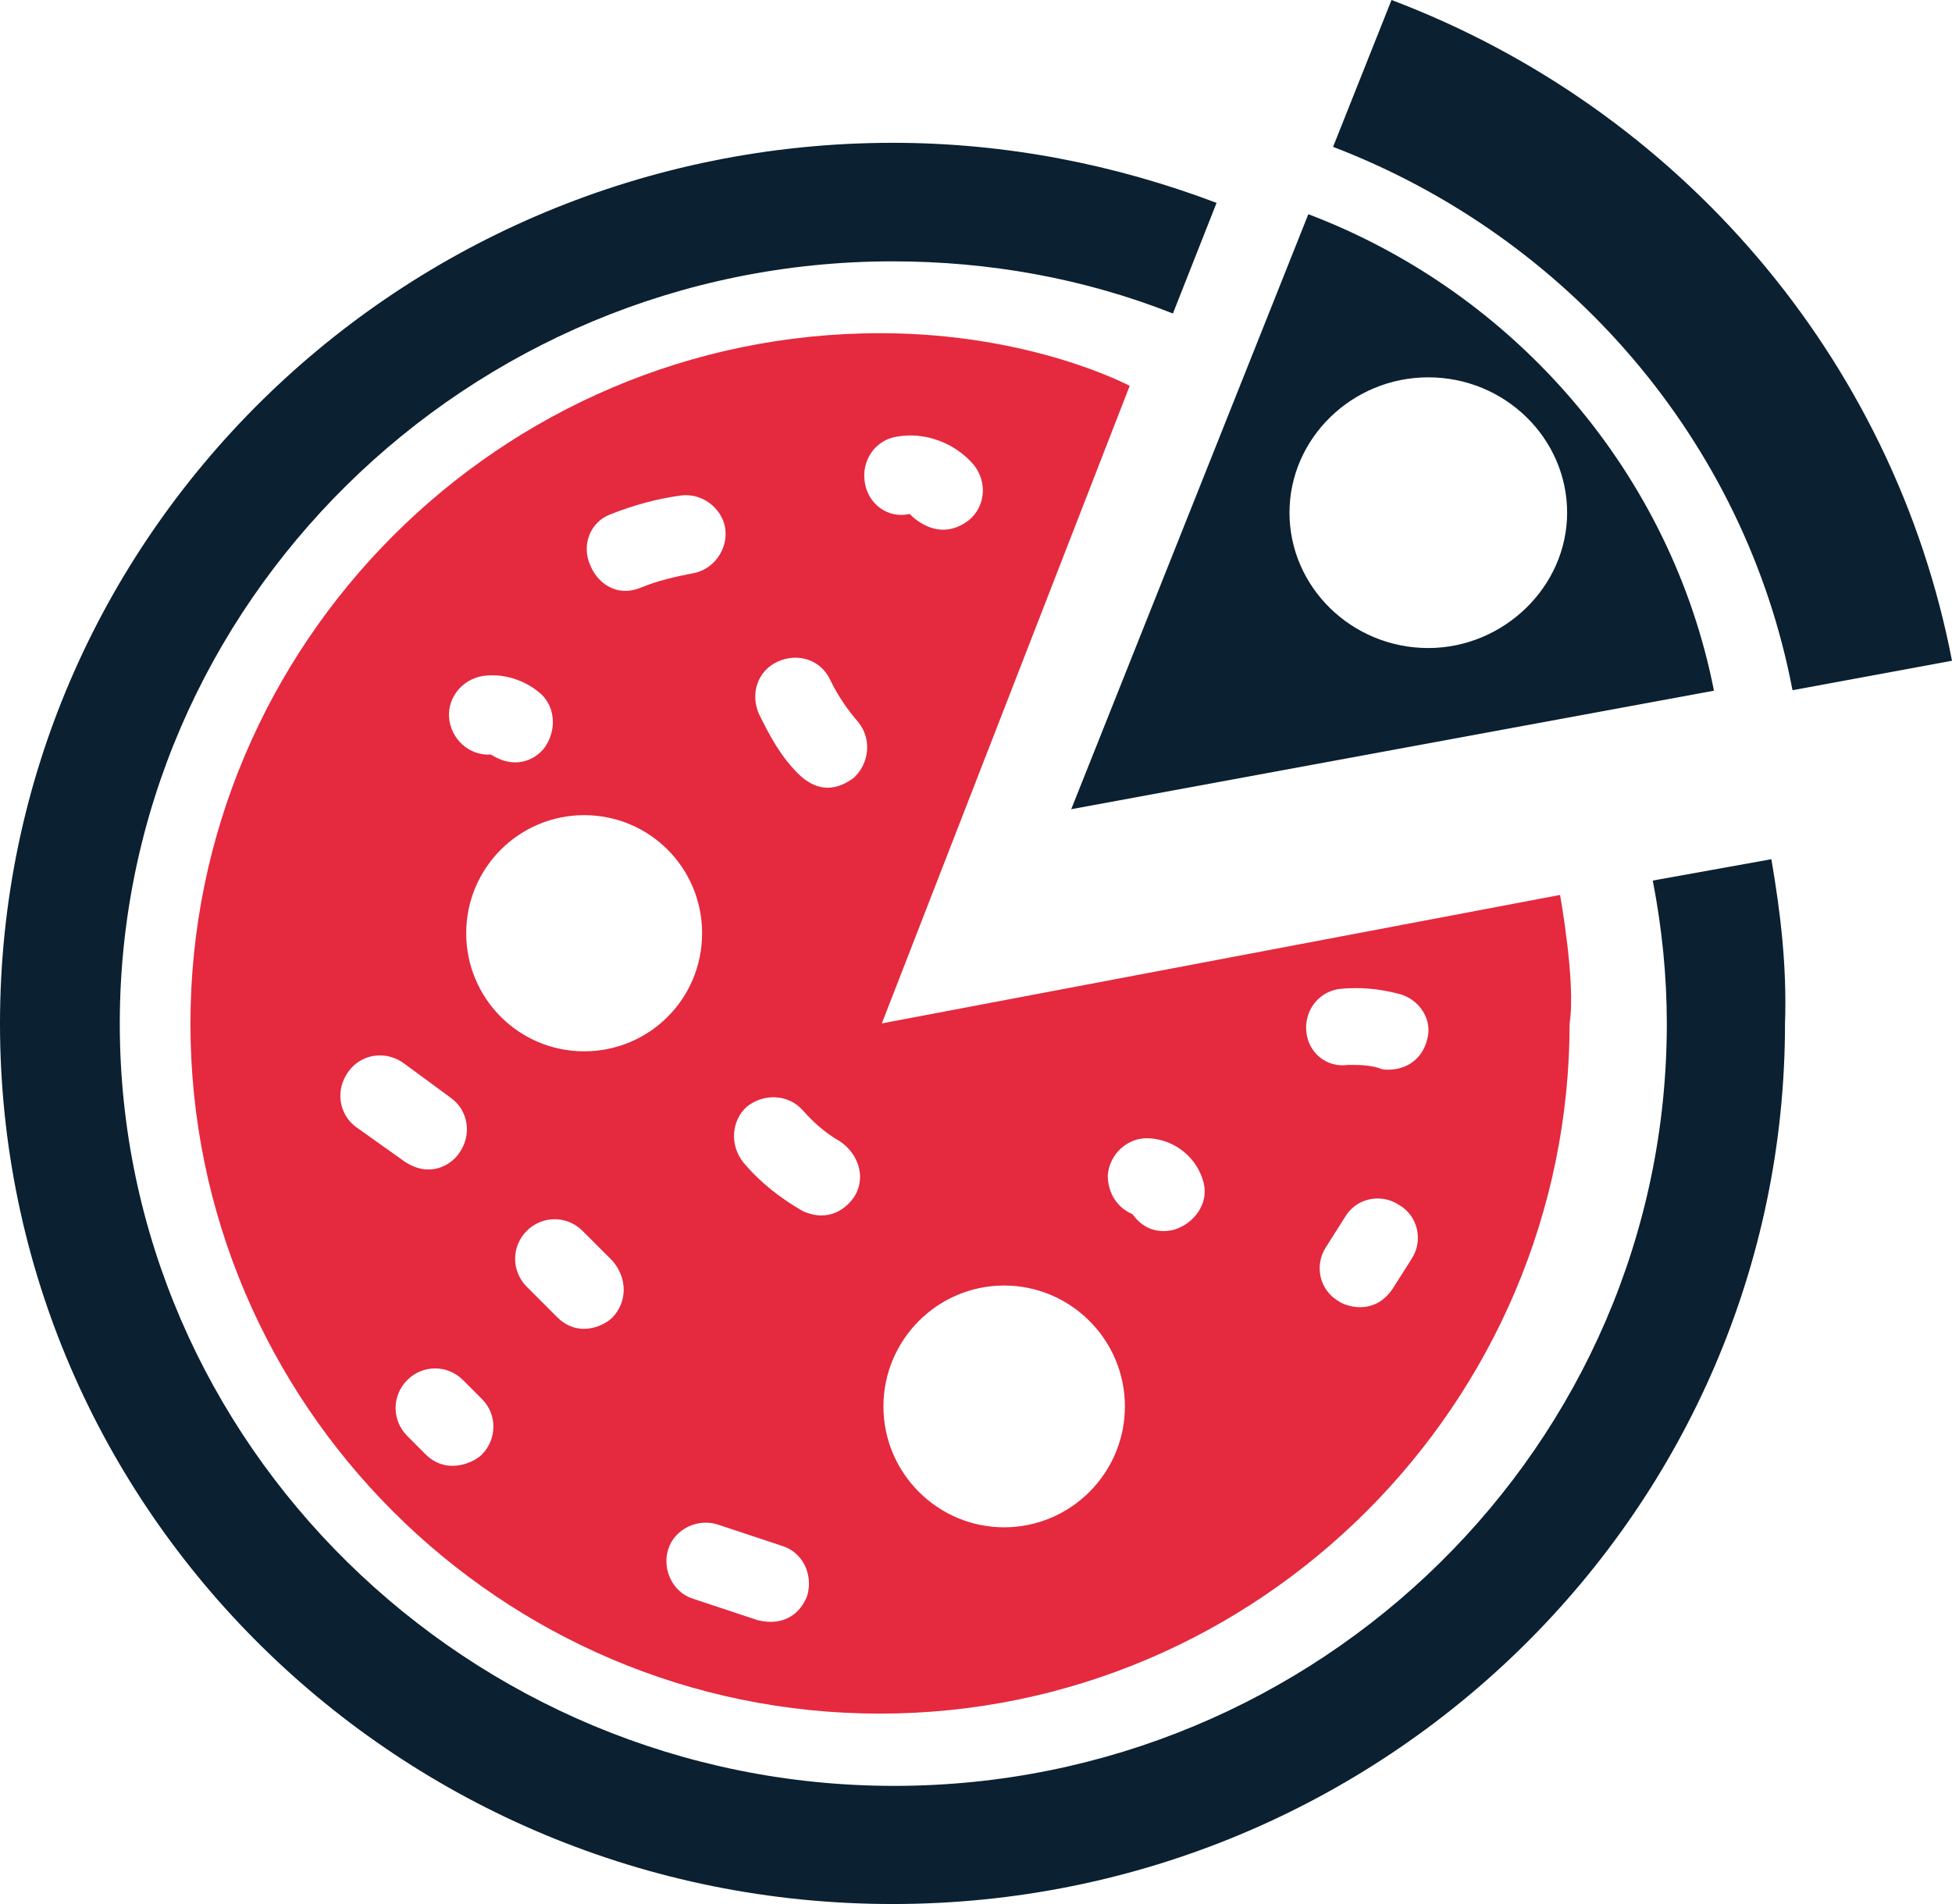 <svg width="82" height="80" viewBox="0 0 82 80" fill="none" xmlns="http://www.w3.org/2000/svg">
<g id="pizza">
<path id="Shape" d="M58.455 0L56 6.171C65.871 9.951 73.305 18.531 75.3 29L82 27.762C79.545 15.035 70.526 4.566 58.455 0Z" fill="#0B2031"/>
<path id="Shape_2" fill-rule="evenodd" clip-rule="evenodd" d="M45 34L54.961 9C63.742 12.337 70.23 19.996 72 29.02L45 34ZM54.169 21.541C54.169 24.664 56.781 27.228 60 27.228C63.152 27.228 65.832 24.664 65.832 21.541C65.832 18.418 63.219 15.854 60 15.854C56.798 15.854 54.169 18.418 54.169 21.541Z" fill="#0B2031"/>
<path id="Shape_3" d="M74.412 36.101L69.431 36.998V36.998C69.818 39.007 70.02 40.999 70.02 43.008C70.02 60.707 55.431 75.036 37.56 75.036C19.689 75.036 5.032 60.641 5.032 43.008C5.032 25.376 19.638 10.981 37.492 10.981C41.548 10.981 45.536 11.695 49.272 13.172L51.106 8.524C46.849 6.913 42.271 6 37.492 6C16.811 6.017 0 22.553 0 43.008C0 63.463 16.811 80 37.492 80C58.174 80 74.985 63.413 74.985 43.008C75.069 40.617 74.799 38.359 74.412 36.101Z" fill="#0B2031"/>
<path id="Shape_4" fill-rule="evenodd" clip-rule="evenodd" d="M65.535 37.602L37.044 43L47.456 16.213C47.456 16.213 43.338 14 36.977 14C21.024 14 8 27.042 8 43.017C8 58.992 21.024 72 36.96 72C52.896 72 65.937 58.958 65.937 42.983C66.205 41.29 65.535 37.602 65.535 37.602ZM25.644 21.61C26.615 21.225 27.602 20.957 28.573 20.823C29.477 20.688 30.331 21.342 30.465 22.197C30.599 23.102 29.946 23.957 29.092 24.091C28.372 24.225 27.602 24.41 26.95 24.678C25.845 25.147 25.058 24.41 24.807 23.773C24.405 22.918 24.79 21.929 25.644 21.61ZM22.58 29.036C21.994 28.584 21.224 28.316 20.438 28.383C19.517 28.45 18.797 29.238 18.864 30.143C18.931 31.048 19.718 31.769 20.622 31.702C21.727 32.406 22.58 31.836 22.898 31.383C23.434 30.595 23.3 29.556 22.58 29.036ZM14.964 47.358C14.244 46.839 14.06 45.799 14.646 45.012C15.165 44.291 16.203 44.106 16.989 44.693L18.948 46.135C19.668 46.654 19.852 47.694 19.266 48.481C18.948 48.934 18.061 49.521 16.989 48.8L14.964 47.358ZM17.893 61.121C18.797 61.992 19.919 61.439 20.237 61.121C20.89 60.467 20.89 59.411 20.237 58.774L19.45 57.986C18.797 57.332 17.759 57.332 17.107 57.986C16.454 58.64 16.454 59.679 17.107 60.333L17.893 61.121ZM19.584 39.212C19.584 36.479 21.794 34.25 24.539 34.25C27.284 34.25 29.494 36.462 29.494 39.212C29.494 41.961 27.284 44.173 24.539 44.173C21.794 44.173 19.584 41.944 19.584 39.212ZM23.367 55.304C24.288 56.26 25.393 55.69 25.711 55.371C26.364 54.717 26.364 53.678 25.711 52.957L24.472 51.717C23.819 51.063 22.781 51.063 22.128 51.717C21.476 52.37 21.476 53.41 22.128 54.064L23.367 55.304ZM33.913 67.038C33.645 67.759 32.976 68.346 31.838 68.078L29.109 67.172C28.255 66.904 27.803 65.932 28.071 65.094C28.339 64.239 29.31 63.786 30.147 64.054L32.876 64.96C33.712 65.228 34.164 66.133 33.913 67.038ZM33.712 50.879C34.834 51.398 35.604 50.745 35.922 50.225C36.374 49.437 36.056 48.465 35.269 47.945C34.683 47.61 34.164 47.157 33.712 46.638C33.127 45.984 32.089 45.917 31.369 46.504C30.716 47.09 30.649 48.13 31.235 48.85C31.955 49.705 32.809 50.359 33.712 50.879ZM35.855 32.691L35.82 32.715C35.485 32.941 34.576 33.556 33.512 32.49C32.792 31.769 32.34 30.931 31.888 30.009C31.503 29.154 31.821 28.181 32.675 27.796C33.528 27.41 34.499 27.729 34.884 28.584C35.202 29.238 35.604 29.824 36.056 30.344C36.642 31.065 36.508 32.104 35.855 32.691ZM37.697 18.342C36.776 18.476 36.19 19.331 36.324 20.236C36.441 21.158 37.295 21.812 38.215 21.594C38.215 21.594 39.354 22.884 40.693 21.862C41.413 21.275 41.48 20.236 40.894 19.515C40.107 18.61 38.868 18.14 37.697 18.342ZM42.183 64.172C39.387 64.172 37.111 61.892 37.111 59.093C37.111 56.293 39.387 54.013 42.183 54.013C44.978 54.013 47.255 56.293 47.255 59.093C47.255 61.892 44.978 64.172 42.183 64.172ZM47.573 51.013C47.891 51.465 48.46 51.884 49.331 51.666C50.184 51.398 50.77 50.56 50.569 49.722C50.318 48.683 49.398 47.895 48.293 47.828C47.389 47.761 46.602 48.481 46.535 49.387C46.535 50.108 46.92 50.745 47.573 51.013ZM59.291 52.907L58.504 54.147C57.718 55.321 56.479 54.868 56.228 54.667C55.441 54.215 55.19 53.175 55.709 52.387L56.495 51.147C56.947 50.359 57.985 50.108 58.772 50.627C59.559 51.08 59.81 52.119 59.291 52.907ZM58.32 44.944C59.09 44.944 59.743 44.492 59.944 43.704C60.212 42.866 59.626 41.944 58.705 41.743C57.918 41.542 57.148 41.475 56.361 41.542C55.458 41.609 54.805 42.397 54.872 43.302C54.939 44.224 55.725 44.877 56.629 44.743C57.081 44.743 57.483 44.743 57.935 44.877C58.052 44.944 58.186 44.944 58.32 44.944Z" fill="#E5293E"/>
</g>
</svg>
